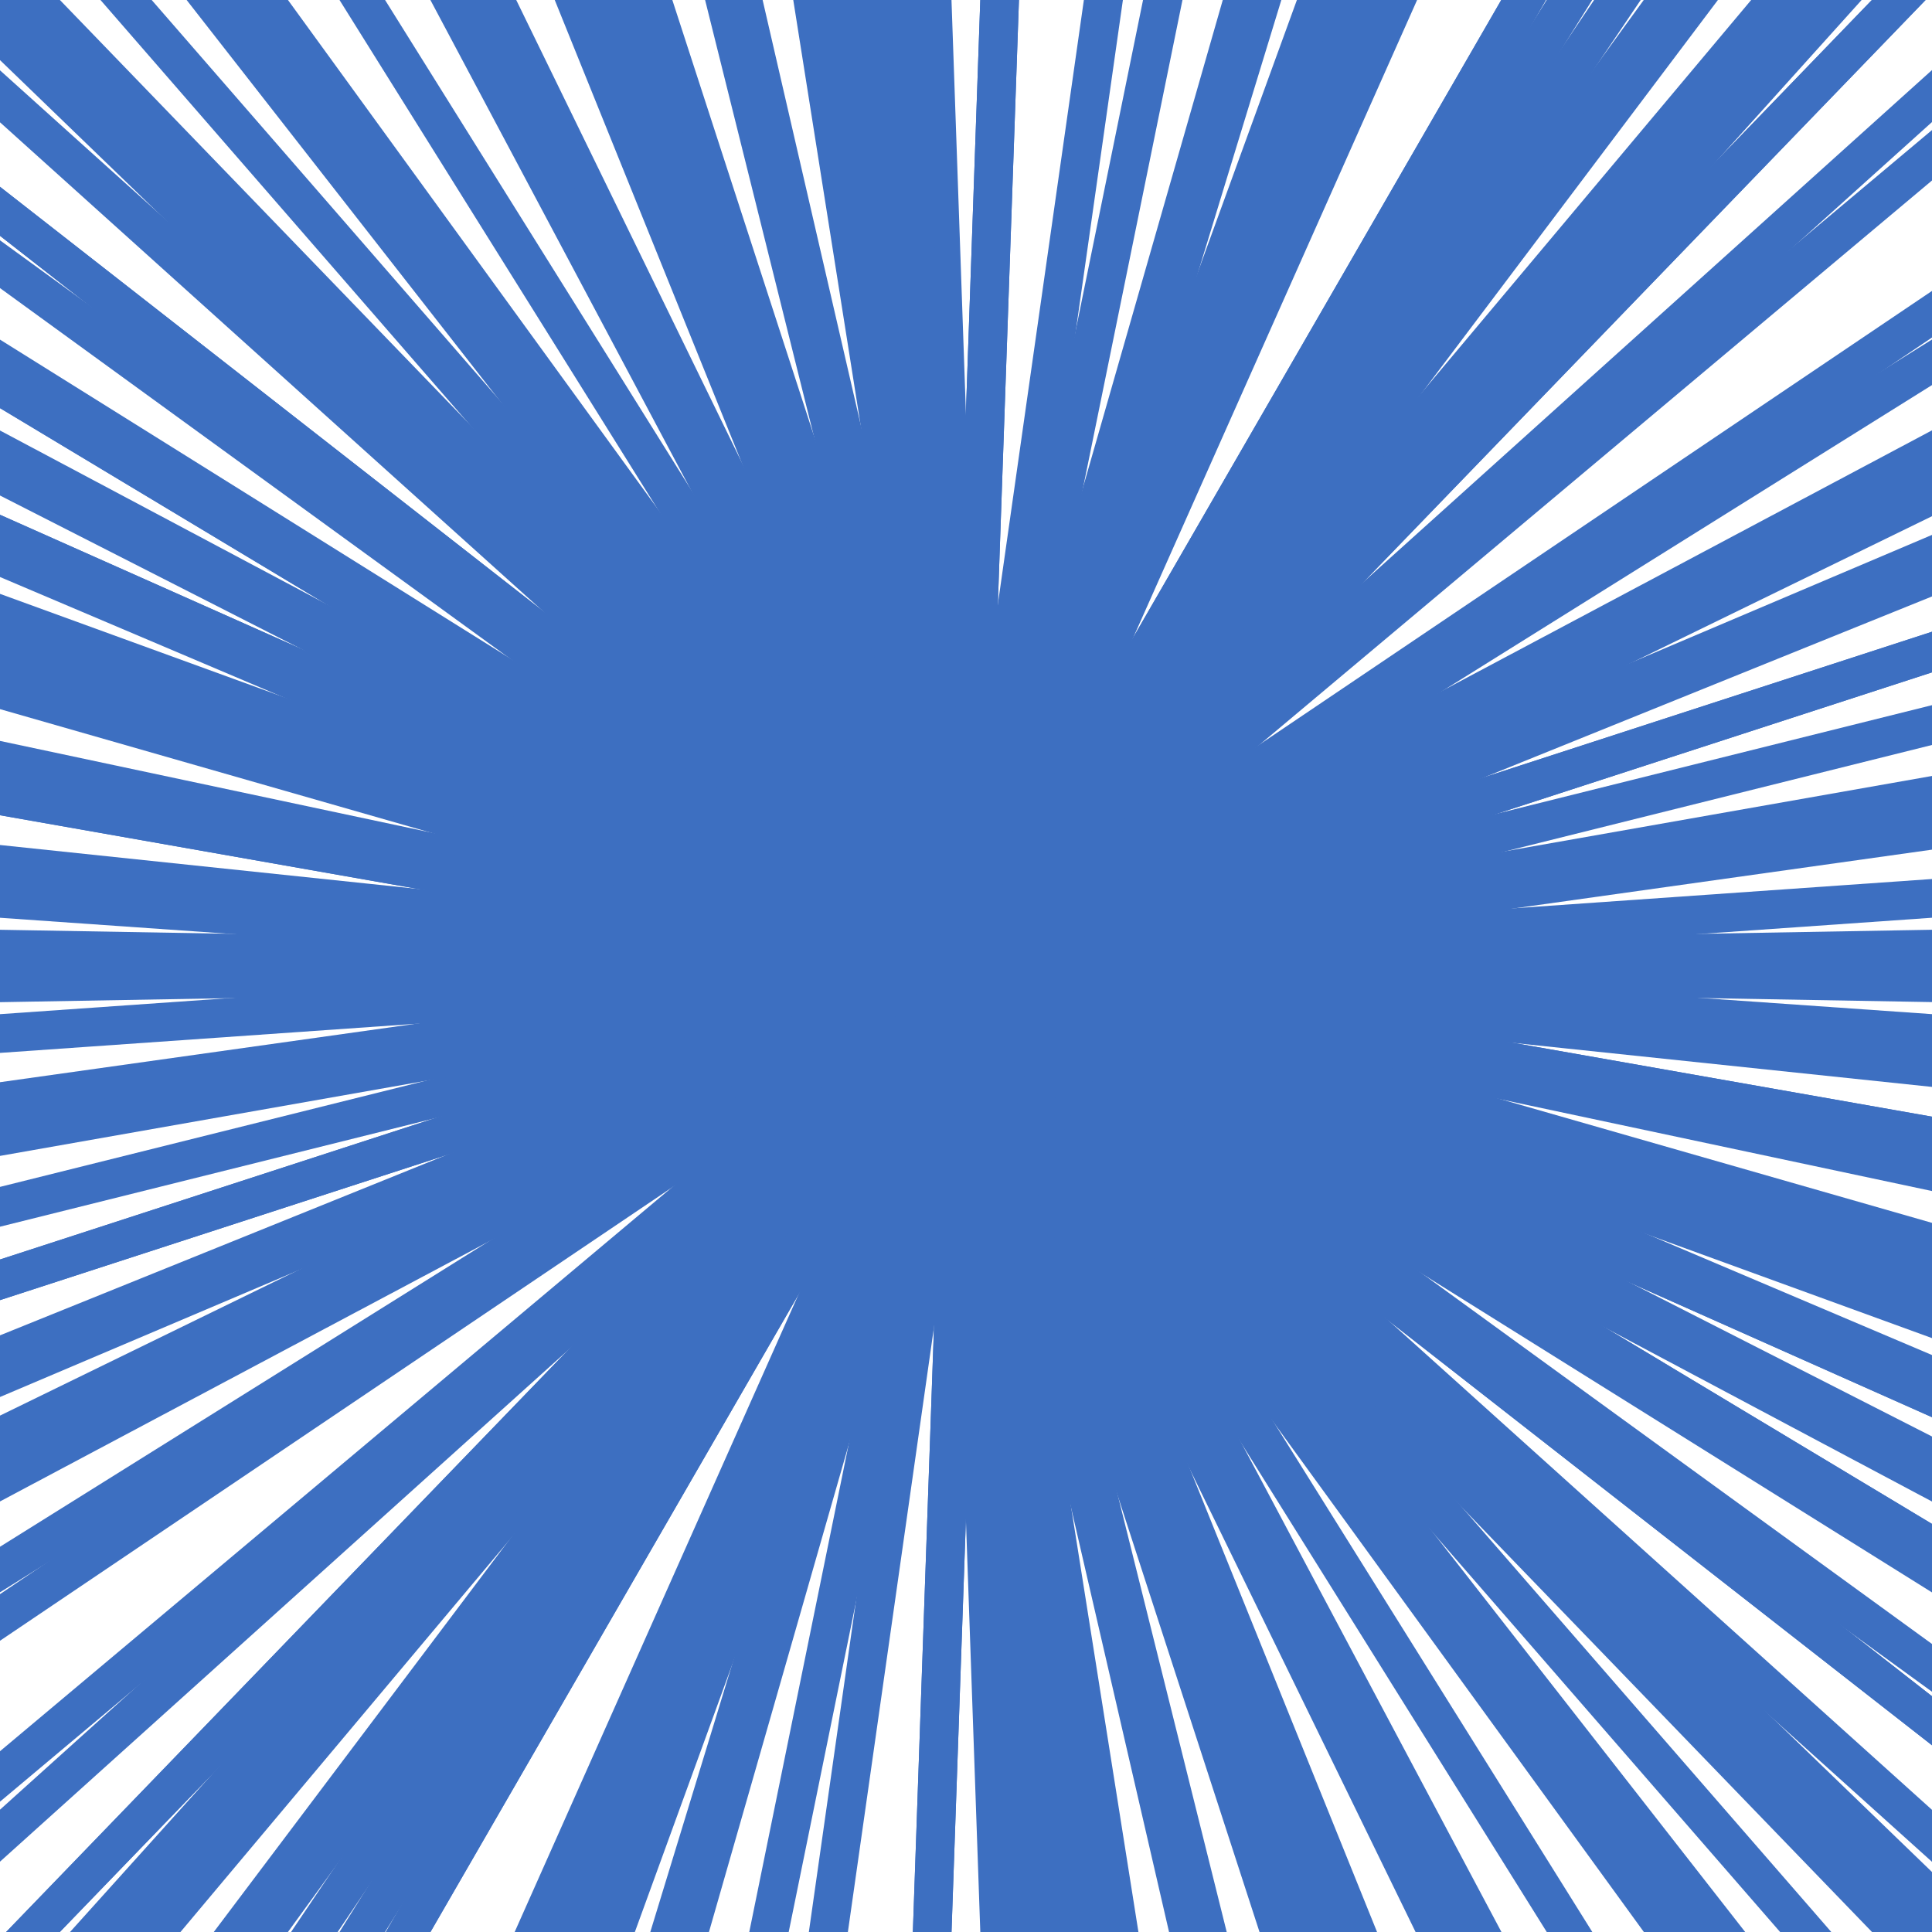 <?xml version="1.0" encoding="utf-8"?>
<!-- Generator: Adobe Illustrator 16.0.0, SVG Export Plug-In . SVG Version: 6.00 Build 0)  -->
<!DOCTYPE svg PUBLIC "-//W3C//DTD SVG 1.1//EN" "http://www.w3.org/Graphics/SVG/1.1/DTD/svg11.dtd">
<svg version="1.1" id="Layer_2_1_" xmlns="http://www.w3.org/2000/svg" xmlns:xlink="http://www.w3.org/1999/xlink" x="0px" y="0px"
	 width="100px" height="100px" viewBox="0 0 100 100" enable-background="new 0 0 100 100" xml:space="preserve">
<line fill="none" stroke="#3D6FC1" stroke-width="2" stroke-miterlimit="10" x1="-2.375" y1="-2.375" x2="102.375" y2="102.375"/>
<line fill="none" stroke="#3D6FC1" stroke-width="2" stroke-miterlimit="10" x1="-8.367" y1="4.398" x2="108.367" y2="95.602"/>
<line fill="none" stroke="#3D6FC1" stroke-width="2" stroke-miterlimit="10" x1="-13.489" y1="11.851" x2="113.49" y2="88.148"/>
<line fill="none" stroke="#3D6FC1" stroke-width="2" stroke-miterlimit="10" x1="-17.665" y1="19.872" x2="117.666" y2="80.126"/>
<line fill="none" stroke="#3D6FC1" stroke-width="2" stroke-miterlimit="10" x1="-22.943" y1="37.136" x2="122.943" y2="62.859"/>
<line fill="none" stroke="#3D6FC1" stroke-width="2" stroke-miterlimit="10" x1="-20.443" y1="72.885" x2="120.443" y2="27.107"/>
<line fill="none" stroke="#3D6FC1" stroke-width="2" stroke-miterlimit="10" x1="-12.814" y1="89.246" x2="112.814" y2="10.745"/>
<line fill="none" stroke="#3D6FC1" stroke-width="2" stroke-miterlimit="10" x1="-1.454" y1="103.275" x2="101.452" y2="-3.286"/>
<line fill="none" stroke="#3D6FC1" stroke-width="2" stroke-miterlimit="10" x1="12.963" y1="114.141" x2="87.032" y2="-14.151"/>
<line fill="none" stroke="#3D6FC1" stroke-width="2" stroke-miterlimit="10" x1="47.41" y1="124.02" x2="52.58" y2="-24.029"/>
<line fill="none" stroke="#3D6FC1" stroke-width="2" stroke-miterlimit="10" x1="56.45" y1="123.783" x2="43.539" y2="-23.792"/>
<line fill="none" stroke="#3D6FC1" stroke-width="2" stroke-miterlimit="10" x1="82.464" y1="116.57" x2="17.523" y2="-16.576"/>
<line fill="none" stroke="#3D6FC1" stroke-width="2" stroke-miterlimit="10" x1="108.361" y1="95.6" x2="-8.375" y2="4.396"/>
<line fill="none" stroke="#3D6FC1" stroke-width="2" stroke-miterlimit="10" x1="122.445" y1="65.396" x2="-22.458" y2="34.599"/>
<line fill="none" stroke="#3D6FC1" stroke-width="2" stroke-miterlimit="10" x1="121.863" y1="32.078" x2="-21.875" y2="67.918"/>
<line fill="none" stroke="#3D6FC1" stroke-width="2" stroke-miterlimit="10" x1="106.734" y1="2.386" x2="-6.746" y2="97.609"/>
<line fill="none" stroke="#3D6FC1" stroke-width="2" stroke-miterlimit="10" x1="80.121" y1="-17.669" x2="19.869" y2="117.664"/>
<line fill="none" stroke="#3D6FC1" stroke-width="2" stroke-miterlimit="10" x1="47.409" y1="-24.028" x2="52.58" y2="124.021"/>
<line fill="none" stroke="#3D6FC1" stroke-width="2" stroke-miterlimit="10" x1="15.22" y1="-15.403" x2="84.768" y2="115.396"/>
<line fill="none" stroke="#3D6FC1" stroke-width="2" stroke-miterlimit="10" x1="-9.93" y1="6.46" x2="109.918" y2="93.534"/>
<line fill="none" stroke="#3D6FC1" stroke-width="2" stroke-miterlimit="10" x1="-22.951" y1="37.135" x2="122.938" y2="62.859"/>
<line fill="none" stroke="#3D6FC1" stroke-width="2" stroke-miterlimit="10" x1="-5.05" y1="99.561" x2="105.037" y2="0.436"/>
<line fill="none" stroke="#3D6FC1" stroke-width="2" stroke-miterlimit="10" x1="22.248" y1="118.673" x2="77.74" y2="-18.678"/>
<line fill="none" stroke="#3D6FC1" stroke-width="2" stroke-miterlimit="10" x1="55.16" y1="123.886" x2="44.827" y2="-23.891"/>
<line fill="none" stroke="#3D6FC1" stroke-width="2" stroke-miterlimit="10" x1="120.436" y1="27.11" x2="-20.449" y2="72.887"/>
<line fill="none" stroke="#3D6FC1" stroke-width="2" stroke-miterlimit="10" x1="75.326" y1="-19.603" x2="24.663" y2="119.6"/>
<line fill="none" stroke="#3D6FC1" stroke-width="2" stroke-miterlimit="10" x1="42.251" y1="-23.664" x2="57.736" y2="123.659"/>
<line fill="none" stroke="#3D6FC1" stroke-width="2" stroke-miterlimit="10" x1="10.745" y1="-12.814" x2="89.244" y2="112.811"/>
<line fill="none" stroke="#3D6FC1" stroke-width="2" stroke-miterlimit="10" x1="-12.818" y1="10.748" x2="112.807" y2="89.247"/>
<line fill="none" stroke="#3D6FC1" stroke-width="2" stroke-miterlimit="10" x1="-23.667" y1="42.255" x2="123.656" y2="57.739"/>
<line fill="none" stroke="#3D6FC1" stroke-width="2" stroke-miterlimit="10" x1="-1.458" y1="103.275" x2="101.447" y2="-3.283"/>
<line fill="none" stroke="#3D6FC1" stroke-width="2" stroke-miterlimit="10" x1="60.303" y1="123.344" x2="39.686" y2="-23.351"/>
<line fill="none" stroke="#3D6FC1" stroke-width="2" stroke-miterlimit="10" x1="123.881" y1="55.164" x2="-23.894" y2="44.83"/>
<line fill="none" stroke="#3D6FC1" stroke-width="2" stroke-miterlimit="10" x1="118.668" y1="22.251" x2="-18.681" y2="77.743"/>
<line fill="none" stroke="#3D6FC1" stroke-width="2" stroke-miterlimit="10" x1="99.555" y1="-5.046" x2="0.432" y2="105.04"/>
<line fill="none" stroke="#3D6FC1" stroke-width="2" stroke-miterlimit="10" x1="70.41" y1="-21.201" x2="29.578" y2="121.195"/>
<line fill="none" stroke="#3D6FC1" stroke-width="2" stroke-miterlimit="10" x1="6.458" y1="-9.925" x2="93.529" y2="109.919"/>
<line fill="none" stroke="#3D6FC1" stroke-width="2" stroke-miterlimit="10" x1="-15.404" y1="15.225" x2="115.391" y2="84.77"/>
<line fill="none" stroke="#3D6FC1" stroke-width="2" stroke-miterlimit="10" x1="2.384" y1="106.736" x2="97.602" y2="-6.741"/>
<line fill="none" stroke="#3D6FC1" stroke-width="2" stroke-miterlimit="10" x1="95.596" y1="108.363" x2="4.392" y2="-8.366"/>
<line fill="none" stroke="#3D6FC1" stroke-width="2" stroke-miterlimit="10" x1="116.566" y1="17.526" x2="-16.576" y2="82.469"/>
<line fill="none" stroke="#3D6FC1" stroke-width="2" stroke-miterlimit="10" x1="32.073" y1="-21.871" x2="67.916" y2="121.864"/>
<line fill="none" stroke="#3D6FC1" stroke-width="2" stroke-miterlimit="10" x1="-17.672" y1="19.873" x2="117.658" y2="80.121"/>
<line fill="none" stroke="#3D6FC1" stroke-width="2" stroke-miterlimit="10" x1="-15.404" y1="84.773" x2="115.391" y2="15.223"/>
<line fill="none" stroke="#3D6FC1" stroke-width="2" stroke-miterlimit="10" x1="6.459" y1="109.922" x2="93.527" y2="-9.926"/>
<line fill="none" stroke="#3D6FC1" stroke-width="2" stroke-miterlimit="10" x1="123.881" y1="44.829" x2="-23.893" y2="55.167"/>
<line fill="none" stroke="#3D6FC1" stroke-width="2" stroke-miterlimit="10" x1="91.41" y1="-11.408" x2="8.579" y2="111.404"/>
<line fill="none" stroke="#3D6FC1" stroke-width="2" stroke-miterlimit="10" x1="27.105" y1="-20.444" x2="72.885" y2="120.438"/>
<line fill="none" stroke="#3D6FC1" stroke-width="2" stroke-miterlimit="10" x1="-1.458" y1="-3.281" x2="101.447" y2="103.275"/>
<line fill="none" stroke="#3D6FC1" stroke-width="2" stroke-miterlimit="10" x1="-19.607" y1="24.666" x2="119.596" y2="75.328"/>
<line fill="none" stroke="#3D6FC1" stroke-width="2" stroke-miterlimit="10" x1="10.746" y1="112.811" x2="89.242" y2="-12.817"/>
<line fill="none" stroke="#3D6FC1" stroke-width="2" stroke-miterlimit="10" x1="75.328" y1="119.598" x2="24.66" y2="-19.604"/>
<line fill="none" stroke="#3D6FC1" stroke-width="2" stroke-miterlimit="10" x1="103.275" y1="101.447" x2="-3.288" y2="-1.454"/>
<line fill="none" stroke="#3D6FC1" stroke-width="2" stroke-miterlimit="10" x1="120.438" y1="72.883" x2="-20.45" y2="27.11"/>
<line fill="none" stroke="#3D6FC1" stroke-width="2" stroke-miterlimit="10" x1="123.34" y1="39.687" x2="-23.353" y2="60.307"/>
<line fill="none" stroke="#3D6FC1" stroke-width="2" stroke-miterlimit="10" x1="111.396" y1="8.577" x2="-11.411" y2="91.416"/>
<line fill="none" stroke="#3D6FC1" stroke-width="2" stroke-miterlimit="10" x1="87.025" y1="-14.148" x2="12.96" y2="114.143"/>
<line fill="none" stroke="#3D6FC1" stroke-width="2" stroke-miterlimit="10" x1="60.432" y1="-23.331" x2="39.556" y2="123.326"/>
<line fill="none" stroke="#3D6FC1" stroke-width="2" stroke-miterlimit="10" x1="22.246" y1="-18.676" x2="77.742" y2="118.672"/>
<line fill="none" stroke="#3D6FC1" stroke-width="2" stroke-miterlimit="10" x1="-5.05" y1="0.438" x2="105.039" y2="99.559"/>
<line fill="none" stroke="#3D6FC1" stroke-width="2" stroke-miterlimit="10" x1="-21.205" y1="29.584" x2="121.193" y2="70.412"/>
<line fill="none" stroke="#3D6FC1" stroke-width="2" stroke-miterlimit="10" x1="-22.948" y1="62.861" x2="122.938" y2="37.134"/>
<line fill="none" stroke="#3D6FC1" stroke-width="2" stroke-miterlimit="10" x1="47.413" y1="124.02" x2="52.578" y2="-24.026"/>
<line fill="none" stroke="#3D6FC1" stroke-width="2" stroke-miterlimit="10" x1="113.482" y1="88.146" x2="-13.497" y2="11.85"/>
<line fill="none" stroke="#3D6FC1" stroke-width="2" stroke-miterlimit="10" x1="123.779" y1="56.452" x2="-23.795" y2="43.542"/>
<line fill="none" stroke="#3D6FC1" stroke-width="2" stroke-miterlimit="10" x1="71.646" y1="-20.836" x2="28.337" y2="120.831"/>
<line fill="none" stroke="#3D6FC1" stroke-width="2" stroke-miterlimit="10" x1="38.403" y1="-23.159" x2="61.58" y2="123.154"/>
<line fill="none" stroke="#3D6FC1" stroke-width="2" stroke-miterlimit="10" x1="-18.188" y1="78.943" x2="118.174" y2="21.057"/>
<line fill="none" stroke="#3D6FC1" stroke-width="2" stroke-miterlimit="10" x1="1.4" y1="105.902" x2="98.586" y2="-5.903"/>
<line fill="none" stroke="#3D6FC1" stroke-width="2" stroke-miterlimit="10" x1="35.201" y1="122.577" x2="64.786" y2="-22.578"/>
<line fill="none" stroke="#3D6FC1" stroke-width="2" stroke-miterlimit="10" x1="94.572" y1="109.15" x2="5.417" y2="-9.155"/>
<line fill="none" stroke="#3D6FC1" stroke-width="2" stroke-miterlimit="10" x1="115.992" y1="83.622" x2="-16.003" y2="16.372"/>
<line fill="none" stroke="#3D6FC1" stroke-width="2" stroke-miterlimit="10" x1="124.053" y1="51.287" x2="-24.064" y2="48.706"/>
<line fill="none" stroke="#3D6FC1" stroke-width="2" stroke-miterlimit="10" x1="33.327" y1="-22.175" x2="66.654" y2="122.167"/>
<line fill="none" stroke="#3D6FC1" stroke-width="2" stroke-miterlimit="10" x1="-24.068" y1="51.293" x2="124.049" y2="48.704"/>
<line fill="none" stroke="#3D6FC1" stroke-width="2" stroke-miterlimit="10" x1="5.417" y1="109.156" x2="94.566" y2="-9.156"/>
<line fill="none" stroke="#3D6FC1" stroke-width="2" stroke-miterlimit="10" x1="98.59" y1="105.898" x2="1.398" y2="-5.899"/>
<line fill="none" stroke="#3D6FC1" stroke-width="2" stroke-miterlimit="10" x1="118.178" y1="78.938" x2="-18.188" y2="21.06"/>
</svg>

